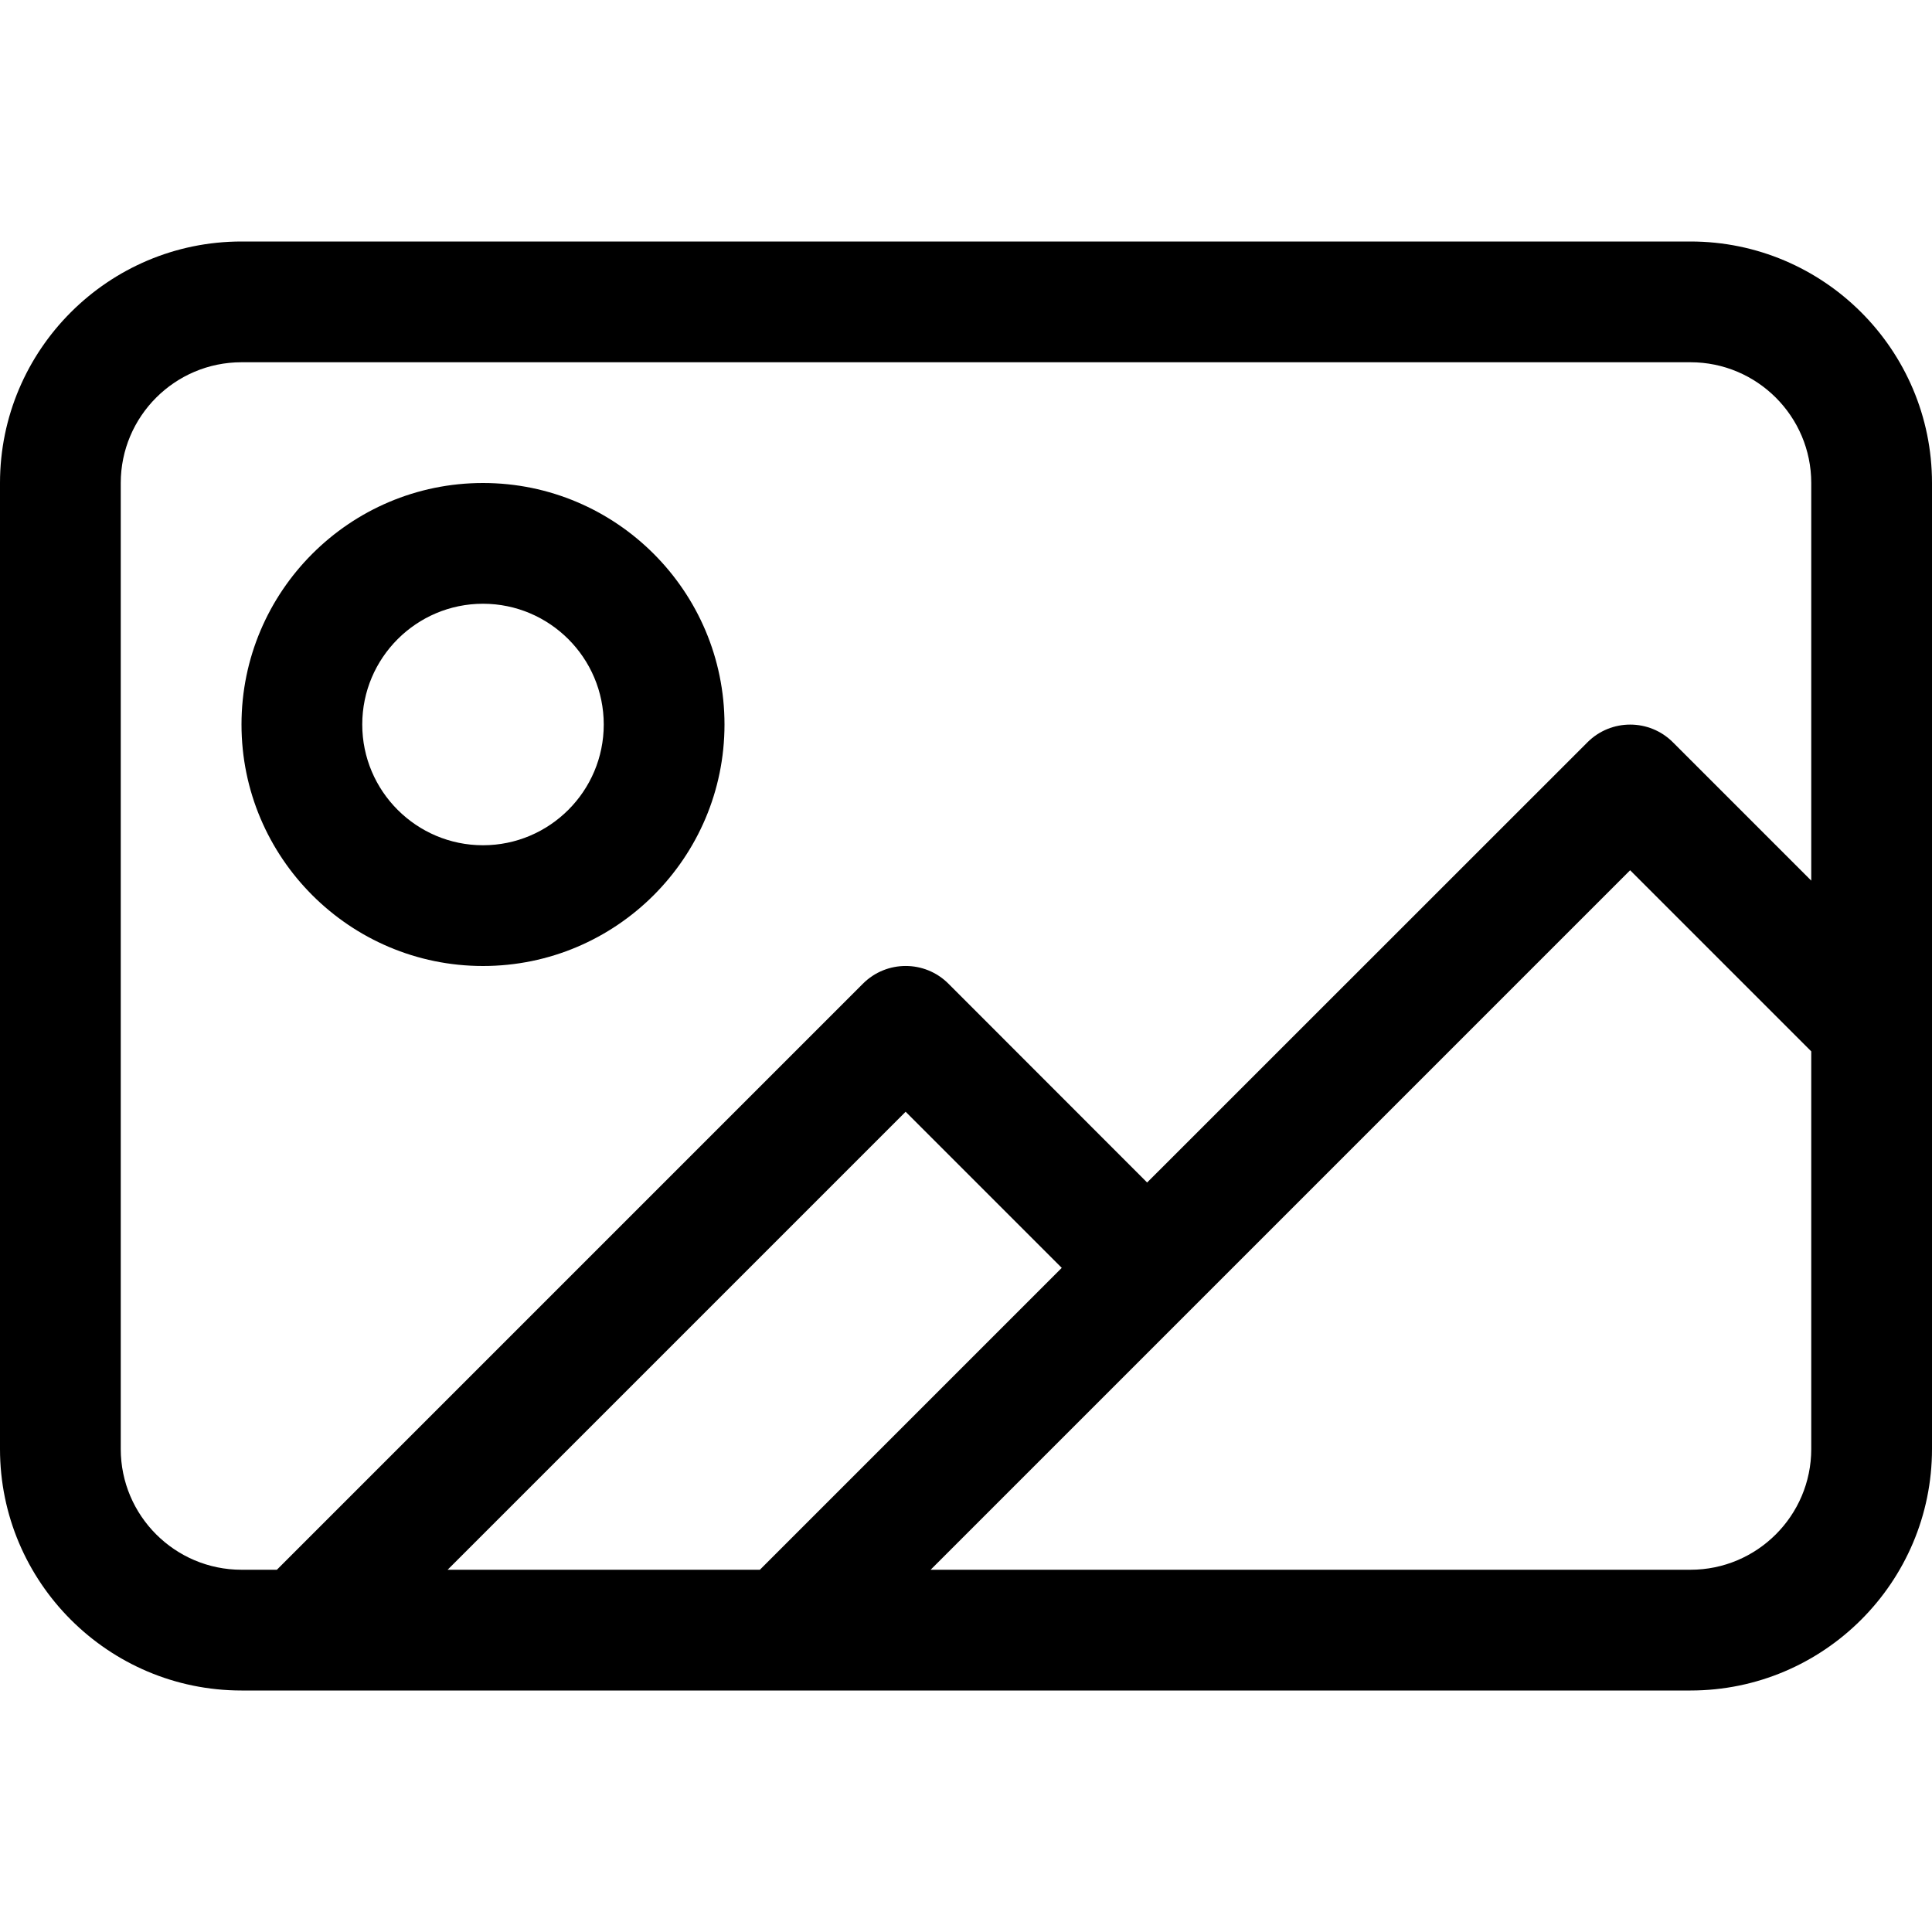 <svg version="1.1" xmlns="http://www.w3.org/2000/svg" width="16" height="16" viewBox="0 0 16 16">
<title>picture-o</title>
<path d="M4 8c1.103 0 2-0.897 2-2s-0.897-2-2-2-2 0.897-2 2 0.897 2 2 2zM4 5c0.551 0 1 0.448 1 1s-0.449 1-1 1-1-0.448-1-1 0.449-1 1-1zM14 2h-12c-1.103 0-2 0.897-2 2v8c0 1.103 0.897 2 2 2h12c1.103 0 2-0.897 2-2v-8c0-1.103-0.897-2-2-2zM1 12v-8c0-0.552 0.449-1 1-1h12c0.551 0 1 0.448 1 1v3.293l-1.146-1.146c-0.195-0.195-0.512-0.195-0.707 0l-3.647 3.646-1.646-1.647c-0.195-0.195-0.512-0.195-0.707 0l-4.854 4.854h-0.293c-0.551 0-1-0.448-1-1zM8.793 10.5l-2.5 2.5h-2.586l3.793-3.793 1.293 1.293zM14 13h-6.293l5.793-5.793 1.5 1.5v3.293c0 0.552-0.449 1-1 1z"></path>
</svg>
